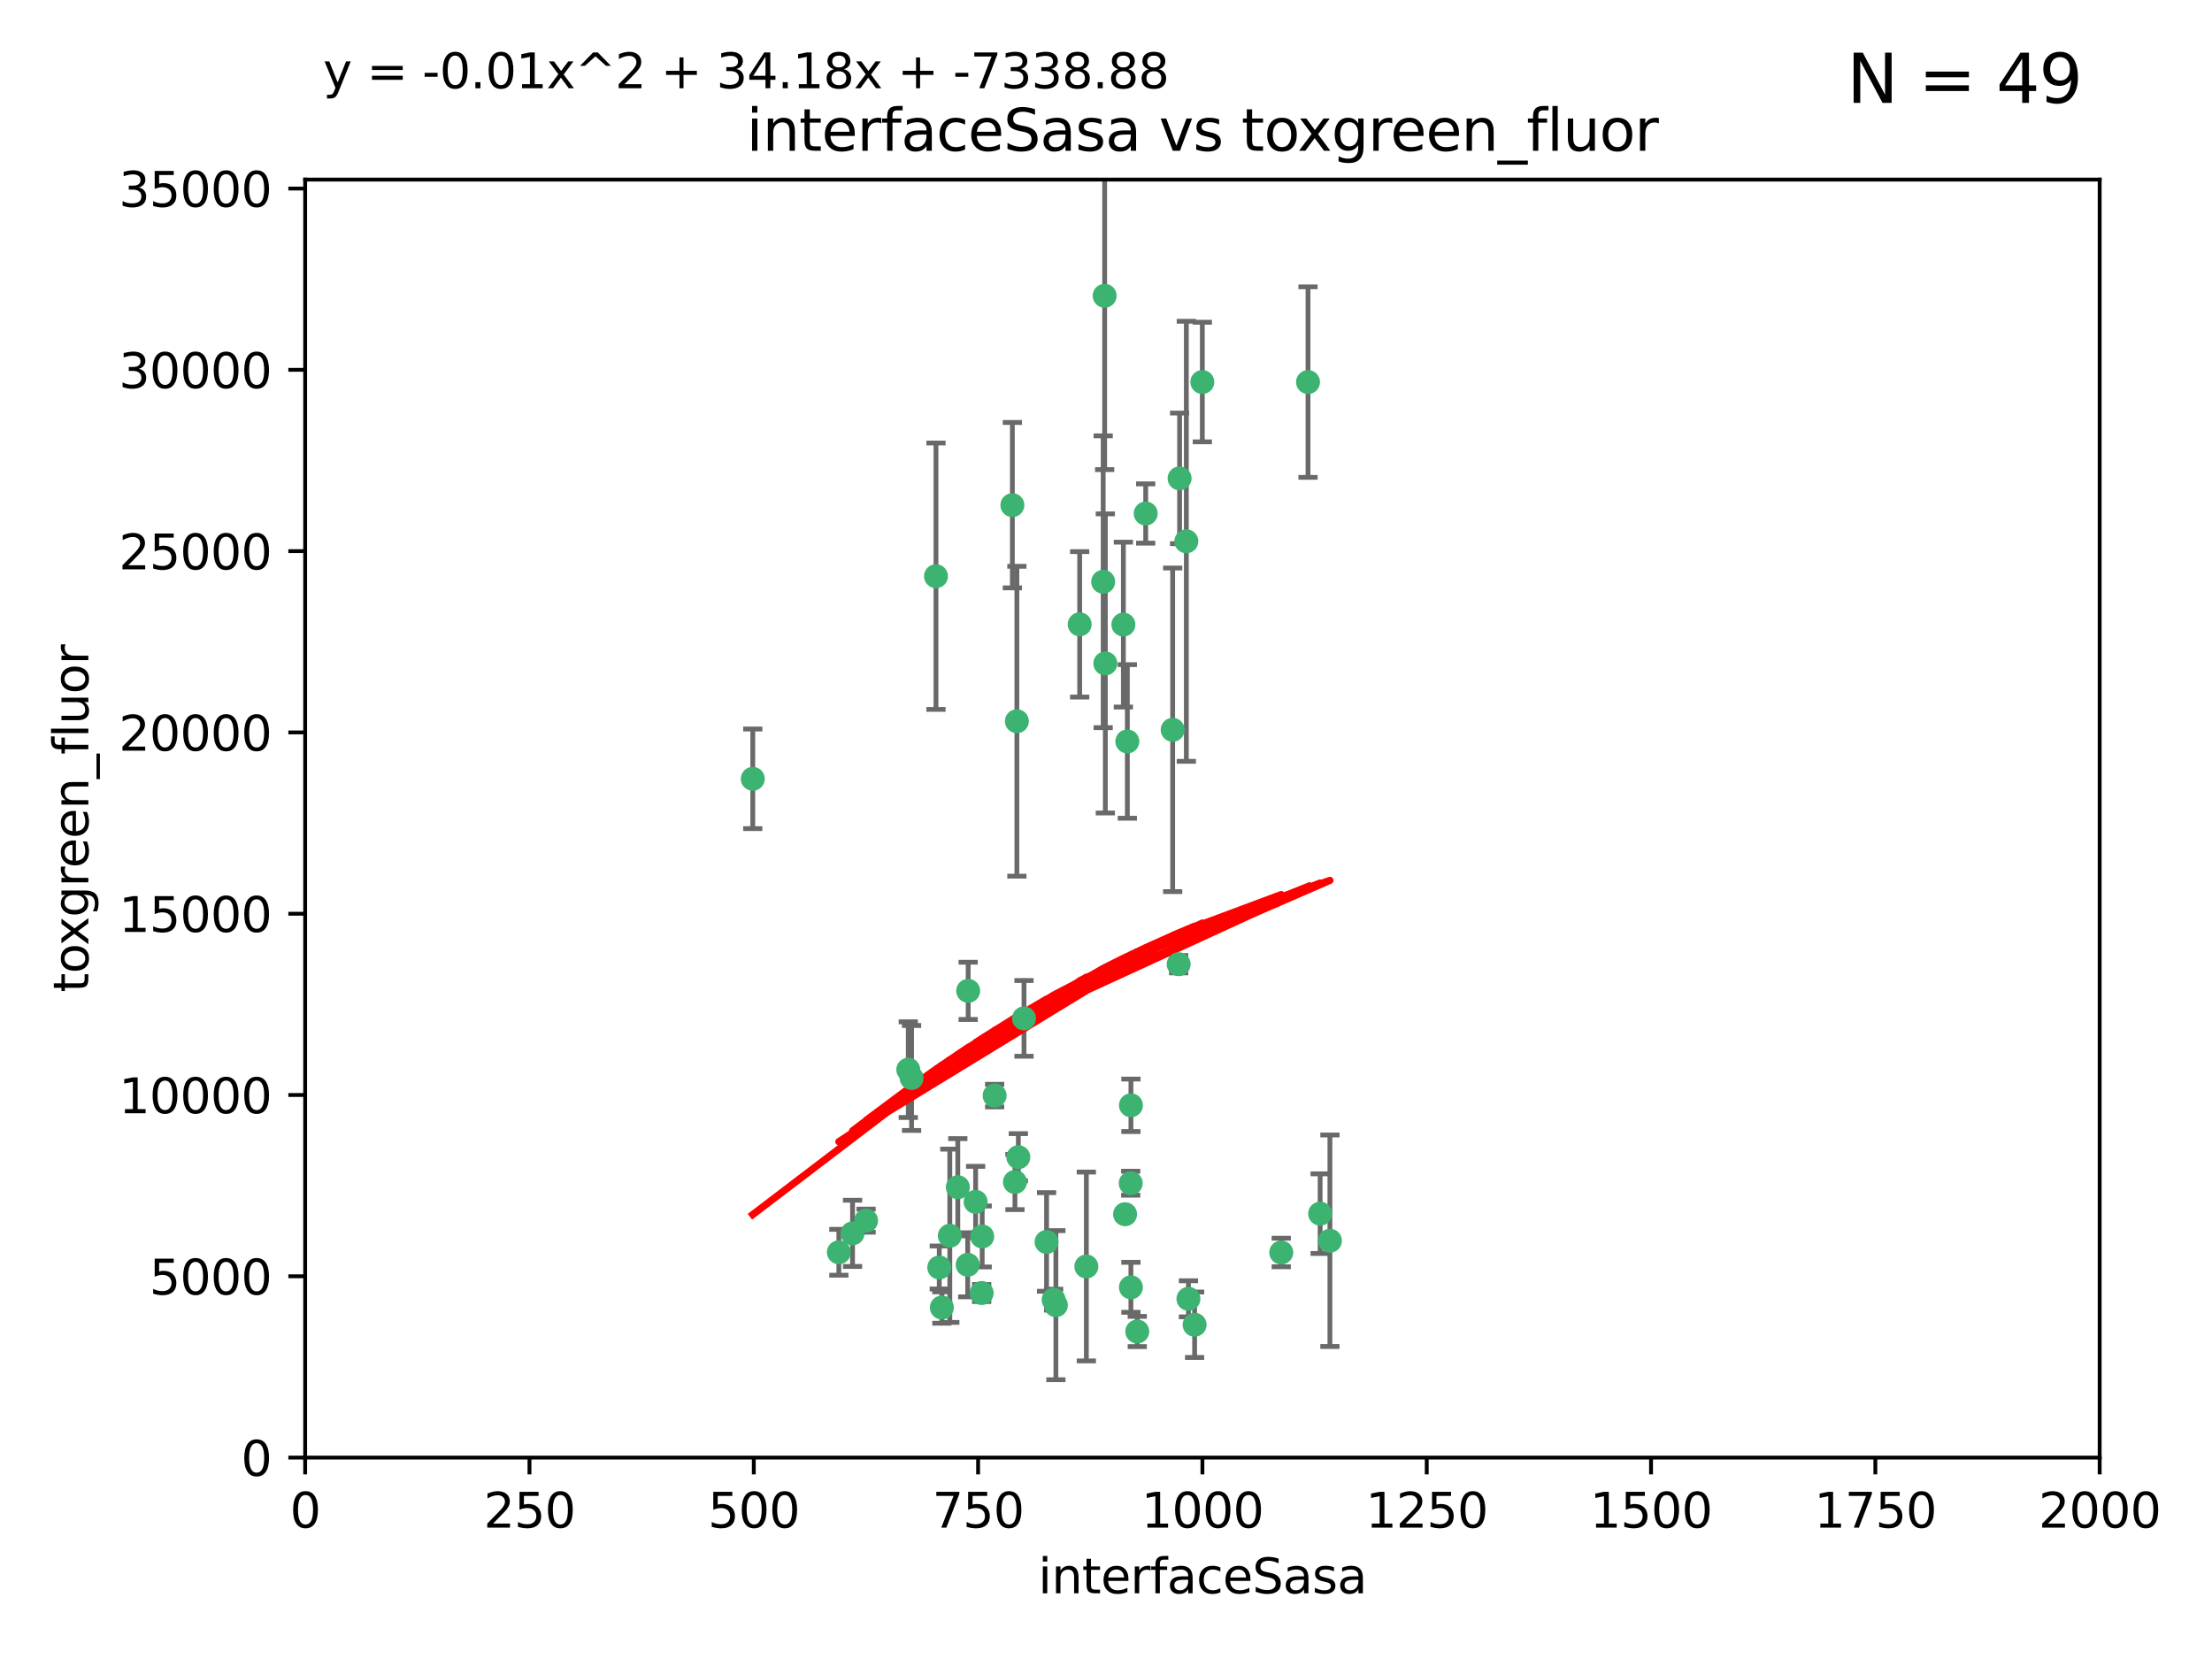 <?xml version="1.0" encoding="utf-8" standalone="no"?>
<!DOCTYPE svg PUBLIC "-//W3C//DTD SVG 1.1//EN"
  "http://www.w3.org/Graphics/SVG/1.1/DTD/svg11.dtd">
<svg xmlns:xlink="http://www.w3.org/1999/xlink" width="460.8pt" height="345.6pt" viewBox="0 0 460.8 345.6" xmlns="http://www.w3.org/2000/svg" version="1.1">
 <defs>
  <style type="text/css">*{stroke-linejoin: round; stroke-linecap: butt}</style>
 </defs>
 <g id="figure_1">
  <g id="patch_1">
   <path d="M 0 345.6 
L 460.8 345.6 
L 460.8 0 
L 0 0 
z
" style="fill: #ffffff"/>
  </g>
  <g id="axes_1">
   <g id="patch_2">
    <path d="M 63.571 303.64 
L 437.4 303.64 
L 437.4 37.411 
L 63.571 37.411 
z
" style="fill: #ffffff"/>
   </g>
   <g id="PathCollection_1">
    <defs>
     <path id="m6723282f66" d="M 0 1.118 
C 0.297 1.118 0.581 1 0.791 0.791 
C 1 0.581 1.118 0.297 1.118 0 
C 1.118 -0.297 1 -0.581 0.791 -0.791 
C 0.581 -1 0.297 -1.118 0 -1.118 
C -0.297 -1.118 -0.581 -1 -0.791 -0.791 
C -1 -0.581 -1.118 -0.297 -1.118 0 
C -1.118 0.297 -1 0.581 -0.791 0.791 
C -0.581 1 -0.297 1.118 0 1.118 
z
" style="stroke: #3cb371"/>
    </defs>
    <g clip-path="url(#pc16c211969)">
     <use xlink:href="#m6723282f66" x="272.484" y="79.593" style="fill: #3cb371; stroke: #3cb371"/>
     <use xlink:href="#m6723282f66" x="230.119" y="61.614" style="fill: #3cb371; stroke: #3cb371"/>
     <use xlink:href="#m6723282f66" x="174.75" y="260.87" style="fill: #3cb371; stroke: #3cb371"/>
     <use xlink:href="#m6723282f66" x="247.136" y="112.761" style="fill: #3cb371; stroke: #3cb371"/>
     <use xlink:href="#m6723282f66" x="234.02" y="130.114" style="fill: #3cb371; stroke: #3cb371"/>
     <use xlink:href="#m6723282f66" x="230.261" y="138.203" style="fill: #3cb371; stroke: #3cb371"/>
     <use xlink:href="#m6723282f66" x="238.669" y="106.972" style="fill: #3cb371; stroke: #3cb371"/>
     <use xlink:href="#m6723282f66" x="245.731" y="99.654" style="fill: #3cb371; stroke: #3cb371"/>
     <use xlink:href="#m6723282f66" x="266.908" y="260.914" style="fill: #3cb371; stroke: #3cb371"/>
     <use xlink:href="#m6723282f66" x="224.916" y="130.059" style="fill: #3cb371; stroke: #3cb371"/>
     <use xlink:href="#m6723282f66" x="250.465" y="79.585" style="fill: #3cb371; stroke: #3cb371"/>
     <use xlink:href="#m6723282f66" x="201.688" y="206.41" style="fill: #3cb371; stroke: #3cb371"/>
     <use xlink:href="#m6723282f66" x="194.981" y="120.034" style="fill: #3cb371; stroke: #3cb371"/>
     <use xlink:href="#m6723282f66" x="229.813" y="121.191" style="fill: #3cb371; stroke: #3cb371"/>
     <use xlink:href="#m6723282f66" x="204.503" y="269.359" style="fill: #3cb371; stroke: #3cb371"/>
     <use xlink:href="#m6723282f66" x="275.007" y="252.825" style="fill: #3cb371; stroke: #3cb371"/>
     <use xlink:href="#m6723282f66" x="234.375" y="252.947" style="fill: #3cb371; stroke: #3cb371"/>
     <use xlink:href="#m6723282f66" x="212.14" y="241.067" style="fill: #3cb371; stroke: #3cb371"/>
     <use xlink:href="#m6723282f66" x="195.666" y="264.042" style="fill: #3cb371; stroke: #3cb371"/>
     <use xlink:href="#m6723282f66" x="235.596" y="230.255" style="fill: #3cb371; stroke: #3cb371"/>
     <use xlink:href="#m6723282f66" x="247.573" y="270.567" style="fill: #3cb371; stroke: #3cb371"/>
     <use xlink:href="#m6723282f66" x="235.59" y="268.169" style="fill: #3cb371; stroke: #3cb371"/>
     <use xlink:href="#m6723282f66" x="201.587" y="263.481" style="fill: #3cb371; stroke: #3cb371"/>
     <use xlink:href="#m6723282f66" x="236.912" y="277.375" style="fill: #3cb371; stroke: #3cb371"/>
     <use xlink:href="#m6723282f66" x="219.488" y="270.746" style="fill: #3cb371; stroke: #3cb371"/>
     <use xlink:href="#m6723282f66" x="196.206" y="272.382" style="fill: #3cb371; stroke: #3cb371"/>
     <use xlink:href="#m6723282f66" x="189.211" y="222.83" style="fill: #3cb371; stroke: #3cb371"/>
     <use xlink:href="#m6723282f66" x="226.308" y="263.833" style="fill: #3cb371; stroke: #3cb371"/>
     <use xlink:href="#m6723282f66" x="203.241" y="250.369" style="fill: #3cb371; stroke: #3cb371"/>
     <use xlink:href="#m6723282f66" x="211.835" y="150.246" style="fill: #3cb371; stroke: #3cb371"/>
     <use xlink:href="#m6723282f66" x="277.046" y="258.47" style="fill: #3cb371; stroke: #3cb371"/>
     <use xlink:href="#m6723282f66" x="245.536" y="200.861" style="fill: #3cb371; stroke: #3cb371"/>
     <use xlink:href="#m6723282f66" x="244.288" y="152.035" style="fill: #3cb371; stroke: #3cb371"/>
     <use xlink:href="#m6723282f66" x="248.859" y="275.967" style="fill: #3cb371; stroke: #3cb371"/>
     <use xlink:href="#m6723282f66" x="213.318" y="212.147" style="fill: #3cb371; stroke: #3cb371"/>
     <use xlink:href="#m6723282f66" x="204.611" y="257.576" style="fill: #3cb371; stroke: #3cb371"/>
     <use xlink:href="#m6723282f66" x="219.963" y="271.896" style="fill: #3cb371; stroke: #3cb371"/>
     <use xlink:href="#m6723282f66" x="177.602" y="256.929" style="fill: #3cb371; stroke: #3cb371"/>
     <use xlink:href="#m6723282f66" x="189.899" y="224.561" style="fill: #3cb371; stroke: #3cb371"/>
     <use xlink:href="#m6723282f66" x="180.421" y="254.285" style="fill: #3cb371; stroke: #3cb371"/>
     <use xlink:href="#m6723282f66" x="197.864" y="257.429" style="fill: #3cb371; stroke: #3cb371"/>
     <use xlink:href="#m6723282f66" x="234.846" y="154.457" style="fill: #3cb371; stroke: #3cb371"/>
     <use xlink:href="#m6723282f66" x="210.895" y="105.234" style="fill: #3cb371; stroke: #3cb371"/>
     <use xlink:href="#m6723282f66" x="218.019" y="258.72" style="fill: #3cb371; stroke: #3cb371"/>
     <use xlink:href="#m6723282f66" x="211.432" y="246.235" style="fill: #3cb371; stroke: #3cb371"/>
     <use xlink:href="#m6723282f66" x="199.529" y="247.319" style="fill: #3cb371; stroke: #3cb371"/>
     <use xlink:href="#m6723282f66" x="235.549" y="246.485" style="fill: #3cb371; stroke: #3cb371"/>
     <use xlink:href="#m6723282f66" x="207.202" y="228.234" style="fill: #3cb371; stroke: #3cb371"/>
     <use xlink:href="#m6723282f66" x="156.817" y="162.243" style="fill: #3cb371; stroke: #3cb371"/>
    </g>
   </g>
   <g id="matplotlib.axis_1">
    <g id="xtick_1">
     <g id="line2d_1">
      <defs>
       <path id="m988f7a54d3" d="M 0 0 
L 0 3.5 
" style="stroke: #000000; stroke-width: 0.8"/>
      </defs>
      <g>
       <use xlink:href="#m988f7a54d3" x="63.571" y="303.64" style="stroke: #000000; stroke-width: 0.8"/>
      </g>
     </g>
     <g id="text_1">
      <!-- 0 -->
      <g transform="translate(60.39 318.238)scale(0.1 -0.1)">
       <defs>
        <path id="DejaVuSans-30" d="M 2034 4250 
Q 1547 4250 1301 3770 
Q 1056 3291 1056 2328 
Q 1056 1369 1301 889 
Q 1547 409 2034 409 
Q 2525 409 2770 889 
Q 3016 1369 3016 2328 
Q 3016 3291 2770 3770 
Q 2525 4250 2034 4250 
z
M 2034 4750 
Q 2819 4750 3233 4129 
Q 3647 3509 3647 2328 
Q 3647 1150 3233 529 
Q 2819 -91 2034 -91 
Q 1250 -91 836 529 
Q 422 1150 422 2328 
Q 422 3509 836 4129 
Q 1250 4750 2034 4750 
z
" transform="scale(0.016)"/>
       </defs>
       <use xlink:href="#DejaVuSans-30"/>
      </g>
     </g>
    </g>
    <g id="xtick_2">
     <g id="line2d_2">
      <g>
       <use xlink:href="#m988f7a54d3" x="110.3" y="303.64" style="stroke: #000000; stroke-width: 0.8"/>
      </g>
     </g>
     <g id="text_2">
      <!-- 250 -->
      <g transform="translate(100.756 318.238)scale(0.1 -0.1)">
       <defs>
        <path id="DejaVuSans-32" d="M 1228 531 
L 3431 531 
L 3431 0 
L 469 0 
L 469 531 
Q 828 903 1448 1529 
Q 2069 2156 2228 2338 
Q 2531 2678 2651 2914 
Q 2772 3150 2772 3378 
Q 2772 3750 2511 3984 
Q 2250 4219 1831 4219 
Q 1534 4219 1204 4116 
Q 875 4013 500 3803 
L 500 4441 
Q 881 4594 1212 4672 
Q 1544 4750 1819 4750 
Q 2544 4750 2975 4387 
Q 3406 4025 3406 3419 
Q 3406 3131 3298 2873 
Q 3191 2616 2906 2266 
Q 2828 2175 2409 1742 
Q 1991 1309 1228 531 
z
" transform="scale(0.016)"/>
        <path id="DejaVuSans-35" d="M 691 4666 
L 3169 4666 
L 3169 4134 
L 1269 4134 
L 1269 2991 
Q 1406 3038 1543 3061 
Q 1681 3084 1819 3084 
Q 2600 3084 3056 2656 
Q 3513 2228 3513 1497 
Q 3513 744 3044 326 
Q 2575 -91 1722 -91 
Q 1428 -91 1123 -41 
Q 819 9 494 109 
L 494 744 
Q 775 591 1075 516 
Q 1375 441 1709 441 
Q 2250 441 2565 725 
Q 2881 1009 2881 1497 
Q 2881 1984 2565 2268 
Q 2250 2553 1709 2553 
Q 1456 2553 1204 2497 
Q 953 2441 691 2322 
L 691 4666 
z
" transform="scale(0.016)"/>
       </defs>
       <use xlink:href="#DejaVuSans-32"/>
       <use xlink:href="#DejaVuSans-35" x="63.623"/>
       <use xlink:href="#DejaVuSans-30" x="127.246"/>
      </g>
     </g>
    </g>
    <g id="xtick_3">
     <g id="line2d_3">
      <g>
       <use xlink:href="#m988f7a54d3" x="157.028" y="303.64" style="stroke: #000000; stroke-width: 0.8"/>
      </g>
     </g>
     <g id="text_3">
      <!-- 500 -->
      <g transform="translate(147.485 318.238)scale(0.1 -0.1)">
       <use xlink:href="#DejaVuSans-35"/>
       <use xlink:href="#DejaVuSans-30" x="63.623"/>
       <use xlink:href="#DejaVuSans-30" x="127.246"/>
      </g>
     </g>
    </g>
    <g id="xtick_4">
     <g id="line2d_4">
      <g>
       <use xlink:href="#m988f7a54d3" x="203.757" y="303.64" style="stroke: #000000; stroke-width: 0.8"/>
      </g>
     </g>
     <g id="text_4">
      <!-- 750 -->
      <g transform="translate(194.213 318.238)scale(0.1 -0.1)">
       <defs>
        <path id="DejaVuSans-37" d="M 525 4666 
L 3525 4666 
L 3525 4397 
L 1831 0 
L 1172 0 
L 2766 4134 
L 525 4134 
L 525 4666 
z
" transform="scale(0.016)"/>
       </defs>
       <use xlink:href="#DejaVuSans-37"/>
       <use xlink:href="#DejaVuSans-35" x="63.623"/>
       <use xlink:href="#DejaVuSans-30" x="127.246"/>
      </g>
     </g>
    </g>
    <g id="xtick_5">
     <g id="line2d_5">
      <g>
       <use xlink:href="#m988f7a54d3" x="250.486" y="303.64" style="stroke: #000000; stroke-width: 0.8"/>
      </g>
     </g>
     <g id="text_5">
      <!-- 1000 -->
      <g transform="translate(237.761 318.238)scale(0.1 -0.1)">
       <defs>
        <path id="DejaVuSans-31" d="M 794 531 
L 1825 531 
L 1825 4091 
L 703 3866 
L 703 4441 
L 1819 4666 
L 2450 4666 
L 2450 531 
L 3481 531 
L 3481 0 
L 794 0 
L 794 531 
z
" transform="scale(0.016)"/>
       </defs>
       <use xlink:href="#DejaVuSans-31"/>
       <use xlink:href="#DejaVuSans-30" x="63.623"/>
       <use xlink:href="#DejaVuSans-30" x="127.246"/>
       <use xlink:href="#DejaVuSans-30" x="190.869"/>
      </g>
     </g>
    </g>
    <g id="xtick_6">
     <g id="line2d_6">
      <g>
       <use xlink:href="#m988f7a54d3" x="297.214" y="303.64" style="stroke: #000000; stroke-width: 0.8"/>
      </g>
     </g>
     <g id="text_6">
      <!-- 1250 -->
      <g transform="translate(284.489 318.238)scale(0.1 -0.1)">
       <use xlink:href="#DejaVuSans-31"/>
       <use xlink:href="#DejaVuSans-32" x="63.623"/>
       <use xlink:href="#DejaVuSans-35" x="127.246"/>
       <use xlink:href="#DejaVuSans-30" x="190.869"/>
      </g>
     </g>
    </g>
    <g id="xtick_7">
     <g id="line2d_7">
      <g>
       <use xlink:href="#m988f7a54d3" x="343.943" y="303.64" style="stroke: #000000; stroke-width: 0.8"/>
      </g>
     </g>
     <g id="text_7">
      <!-- 1500 -->
      <g transform="translate(331.218 318.238)scale(0.1 -0.1)">
       <use xlink:href="#DejaVuSans-31"/>
       <use xlink:href="#DejaVuSans-35" x="63.623"/>
       <use xlink:href="#DejaVuSans-30" x="127.246"/>
       <use xlink:href="#DejaVuSans-30" x="190.869"/>
      </g>
     </g>
    </g>
    <g id="xtick_8">
     <g id="line2d_8">
      <g>
       <use xlink:href="#m988f7a54d3" x="390.671" y="303.64" style="stroke: #000000; stroke-width: 0.8"/>
      </g>
     </g>
     <g id="text_8">
      <!-- 1750 -->
      <g transform="translate(377.946 318.238)scale(0.1 -0.1)">
       <use xlink:href="#DejaVuSans-31"/>
       <use xlink:href="#DejaVuSans-37" x="63.623"/>
       <use xlink:href="#DejaVuSans-35" x="127.246"/>
       <use xlink:href="#DejaVuSans-30" x="190.869"/>
      </g>
     </g>
    </g>
    <g id="xtick_9">
     <g id="line2d_9">
      <g>
       <use xlink:href="#m988f7a54d3" x="437.4" y="303.64" style="stroke: #000000; stroke-width: 0.8"/>
      </g>
     </g>
     <g id="text_9">
      <!-- 2000 -->
      <g transform="translate(424.675 318.238)scale(0.1 -0.1)">
       <use xlink:href="#DejaVuSans-32"/>
       <use xlink:href="#DejaVuSans-30" x="63.623"/>
       <use xlink:href="#DejaVuSans-30" x="127.246"/>
       <use xlink:href="#DejaVuSans-30" x="190.869"/>
      </g>
     </g>
    </g>
    <g id="text_10">
     <!-- interfaceSasa -->
     <g transform="translate(216.279 331.917)scale(0.1 -0.1)">
      <defs>
       <path id="DejaVuSans-69" d="M 603 3500 
L 1178 3500 
L 1178 0 
L 603 0 
L 603 3500 
z
M 603 4863 
L 1178 4863 
L 1178 4134 
L 603 4134 
L 603 4863 
z
" transform="scale(0.016)"/>
       <path id="DejaVuSans-6e" d="M 3513 2113 
L 3513 0 
L 2938 0 
L 2938 2094 
Q 2938 2591 2744 2837 
Q 2550 3084 2163 3084 
Q 1697 3084 1428 2787 
Q 1159 2491 1159 1978 
L 1159 0 
L 581 0 
L 581 3500 
L 1159 3500 
L 1159 2956 
Q 1366 3272 1645 3428 
Q 1925 3584 2291 3584 
Q 2894 3584 3203 3211 
Q 3513 2838 3513 2113 
z
" transform="scale(0.016)"/>
       <path id="DejaVuSans-74" d="M 1172 4494 
L 1172 3500 
L 2356 3500 
L 2356 3053 
L 1172 3053 
L 1172 1153 
Q 1172 725 1289 603 
Q 1406 481 1766 481 
L 2356 481 
L 2356 0 
L 1766 0 
Q 1100 0 847 248 
Q 594 497 594 1153 
L 594 3053 
L 172 3053 
L 172 3500 
L 594 3500 
L 594 4494 
L 1172 4494 
z
" transform="scale(0.016)"/>
       <path id="DejaVuSans-65" d="M 3597 1894 
L 3597 1613 
L 953 1613 
Q 991 1019 1311 708 
Q 1631 397 2203 397 
Q 2534 397 2845 478 
Q 3156 559 3463 722 
L 3463 178 
Q 3153 47 2828 -22 
Q 2503 -91 2169 -91 
Q 1331 -91 842 396 
Q 353 884 353 1716 
Q 353 2575 817 3079 
Q 1281 3584 2069 3584 
Q 2775 3584 3186 3129 
Q 3597 2675 3597 1894 
z
M 3022 2063 
Q 3016 2534 2758 2815 
Q 2500 3097 2075 3097 
Q 1594 3097 1305 2825 
Q 1016 2553 972 2059 
L 3022 2063 
z
" transform="scale(0.016)"/>
       <path id="DejaVuSans-72" d="M 2631 2963 
Q 2534 3019 2420 3045 
Q 2306 3072 2169 3072 
Q 1681 3072 1420 2755 
Q 1159 2438 1159 1844 
L 1159 0 
L 581 0 
L 581 3500 
L 1159 3500 
L 1159 2956 
Q 1341 3275 1631 3429 
Q 1922 3584 2338 3584 
Q 2397 3584 2469 3576 
Q 2541 3569 2628 3553 
L 2631 2963 
z
" transform="scale(0.016)"/>
       <path id="DejaVuSans-66" d="M 2375 4863 
L 2375 4384 
L 1825 4384 
Q 1516 4384 1395 4259 
Q 1275 4134 1275 3809 
L 1275 3500 
L 2222 3500 
L 2222 3053 
L 1275 3053 
L 1275 0 
L 697 0 
L 697 3053 
L 147 3053 
L 147 3500 
L 697 3500 
L 697 3744 
Q 697 4328 969 4595 
Q 1241 4863 1831 4863 
L 2375 4863 
z
" transform="scale(0.016)"/>
       <path id="DejaVuSans-61" d="M 2194 1759 
Q 1497 1759 1228 1600 
Q 959 1441 959 1056 
Q 959 750 1161 570 
Q 1363 391 1709 391 
Q 2188 391 2477 730 
Q 2766 1069 2766 1631 
L 2766 1759 
L 2194 1759 
z
M 3341 1997 
L 3341 0 
L 2766 0 
L 2766 531 
Q 2569 213 2275 61 
Q 1981 -91 1556 -91 
Q 1019 -91 701 211 
Q 384 513 384 1019 
Q 384 1609 779 1909 
Q 1175 2209 1959 2209 
L 2766 2209 
L 2766 2266 
Q 2766 2663 2505 2880 
Q 2244 3097 1772 3097 
Q 1472 3097 1187 3025 
Q 903 2953 641 2809 
L 641 3341 
Q 956 3463 1253 3523 
Q 1550 3584 1831 3584 
Q 2591 3584 2966 3190 
Q 3341 2797 3341 1997 
z
" transform="scale(0.016)"/>
       <path id="DejaVuSans-63" d="M 3122 3366 
L 3122 2828 
Q 2878 2963 2633 3030 
Q 2388 3097 2138 3097 
Q 1578 3097 1268 2742 
Q 959 2388 959 1747 
Q 959 1106 1268 751 
Q 1578 397 2138 397 
Q 2388 397 2633 464 
Q 2878 531 3122 666 
L 3122 134 
Q 2881 22 2623 -34 
Q 2366 -91 2075 -91 
Q 1284 -91 818 406 
Q 353 903 353 1747 
Q 353 2603 823 3093 
Q 1294 3584 2113 3584 
Q 2378 3584 2631 3529 
Q 2884 3475 3122 3366 
z
" transform="scale(0.016)"/>
       <path id="DejaVuSans-53" d="M 3425 4513 
L 3425 3897 
Q 3066 4069 2747 4153 
Q 2428 4238 2131 4238 
Q 1616 4238 1336 4038 
Q 1056 3838 1056 3469 
Q 1056 3159 1242 3001 
Q 1428 2844 1947 2747 
L 2328 2669 
Q 3034 2534 3370 2195 
Q 3706 1856 3706 1288 
Q 3706 609 3251 259 
Q 2797 -91 1919 -91 
Q 1588 -91 1214 -16 
Q 841 59 441 206 
L 441 856 
Q 825 641 1194 531 
Q 1563 422 1919 422 
Q 2459 422 2753 634 
Q 3047 847 3047 1241 
Q 3047 1584 2836 1778 
Q 2625 1972 2144 2069 
L 1759 2144 
Q 1053 2284 737 2584 
Q 422 2884 422 3419 
Q 422 4038 858 4394 
Q 1294 4750 2059 4750 
Q 2388 4750 2728 4690 
Q 3069 4631 3425 4513 
z
" transform="scale(0.016)"/>
       <path id="DejaVuSans-73" d="M 2834 3397 
L 2834 2853 
Q 2591 2978 2328 3040 
Q 2066 3103 1784 3103 
Q 1356 3103 1142 2972 
Q 928 2841 928 2578 
Q 928 2378 1081 2264 
Q 1234 2150 1697 2047 
L 1894 2003 
Q 2506 1872 2764 1633 
Q 3022 1394 3022 966 
Q 3022 478 2636 193 
Q 2250 -91 1575 -91 
Q 1294 -91 989 -36 
Q 684 19 347 128 
L 347 722 
Q 666 556 975 473 
Q 1284 391 1588 391 
Q 1994 391 2212 530 
Q 2431 669 2431 922 
Q 2431 1156 2273 1281 
Q 2116 1406 1581 1522 
L 1381 1569 
Q 847 1681 609 1914 
Q 372 2147 372 2553 
Q 372 3047 722 3315 
Q 1072 3584 1716 3584 
Q 2034 3584 2315 3537 
Q 2597 3491 2834 3397 
z
" transform="scale(0.016)"/>
      </defs>
      <use xlink:href="#DejaVuSans-69"/>
      <use xlink:href="#DejaVuSans-6e" x="27.783"/>
      <use xlink:href="#DejaVuSans-74" x="91.162"/>
      <use xlink:href="#DejaVuSans-65" x="130.371"/>
      <use xlink:href="#DejaVuSans-72" x="191.895"/>
      <use xlink:href="#DejaVuSans-66" x="233.008"/>
      <use xlink:href="#DejaVuSans-61" x="268.213"/>
      <use xlink:href="#DejaVuSans-63" x="329.492"/>
      <use xlink:href="#DejaVuSans-65" x="384.473"/>
      <use xlink:href="#DejaVuSans-53" x="445.996"/>
      <use xlink:href="#DejaVuSans-61" x="509.473"/>
      <use xlink:href="#DejaVuSans-73" x="570.752"/>
      <use xlink:href="#DejaVuSans-61" x="622.852"/>
     </g>
    </g>
   </g>
   <g id="matplotlib.axis_2">
    <g id="ytick_1">
     <g id="line2d_10">
      <defs>
       <path id="m9a552401fa" d="M 0 0 
L -3.5 0 
" style="stroke: #000000; stroke-width: 0.8"/>
      </defs>
      <g>
       <use xlink:href="#m9a552401fa" x="63.571" y="303.64" style="stroke: #000000; stroke-width: 0.8"/>
      </g>
     </g>
     <g id="text_11">
      <!-- 0 -->
      <g transform="translate(50.209 307.439)scale(0.1 -0.1)">
       <use xlink:href="#DejaVuSans-30"/>
      </g>
     </g>
    </g>
    <g id="ytick_2">
     <g id="line2d_11">
      <g>
       <use xlink:href="#m9a552401fa" x="63.571" y="265.874" style="stroke: #000000; stroke-width: 0.8"/>
      </g>
     </g>
     <g id="text_12">
      <!-- 5000 -->
      <g transform="translate(31.121 269.673)scale(0.1 -0.1)">
       <use xlink:href="#DejaVuSans-35"/>
       <use xlink:href="#DejaVuSans-30" x="63.623"/>
       <use xlink:href="#DejaVuSans-30" x="127.246"/>
       <use xlink:href="#DejaVuSans-30" x="190.869"/>
      </g>
     </g>
    </g>
    <g id="ytick_3">
     <g id="line2d_12">
      <g>
       <use xlink:href="#m9a552401fa" x="63.571" y="228.108" style="stroke: #000000; stroke-width: 0.8"/>
      </g>
     </g>
     <g id="text_13">
      <!-- 10000 -->
      <g transform="translate(24.759 231.907)scale(0.1 -0.1)">
       <use xlink:href="#DejaVuSans-31"/>
       <use xlink:href="#DejaVuSans-30" x="63.623"/>
       <use xlink:href="#DejaVuSans-30" x="127.246"/>
       <use xlink:href="#DejaVuSans-30" x="190.869"/>
       <use xlink:href="#DejaVuSans-30" x="254.492"/>
      </g>
     </g>
    </g>
    <g id="ytick_4">
     <g id="line2d_13">
      <g>
       <use xlink:href="#m9a552401fa" x="63.571" y="190.342" style="stroke: #000000; stroke-width: 0.8"/>
      </g>
     </g>
     <g id="text_14">
      <!-- 15000 -->
      <g transform="translate(24.759 194.141)scale(0.1 -0.1)">
       <use xlink:href="#DejaVuSans-31"/>
       <use xlink:href="#DejaVuSans-35" x="63.623"/>
       <use xlink:href="#DejaVuSans-30" x="127.246"/>
       <use xlink:href="#DejaVuSans-30" x="190.869"/>
       <use xlink:href="#DejaVuSans-30" x="254.492"/>
      </g>
     </g>
    </g>
    <g id="ytick_5">
     <g id="line2d_14">
      <g>
       <use xlink:href="#m9a552401fa" x="63.571" y="152.576" style="stroke: #000000; stroke-width: 0.8"/>
      </g>
     </g>
     <g id="text_15">
      <!-- 20000 -->
      <g transform="translate(24.759 156.375)scale(0.1 -0.1)">
       <use xlink:href="#DejaVuSans-32"/>
       <use xlink:href="#DejaVuSans-30" x="63.623"/>
       <use xlink:href="#DejaVuSans-30" x="127.246"/>
       <use xlink:href="#DejaVuSans-30" x="190.869"/>
       <use xlink:href="#DejaVuSans-30" x="254.492"/>
      </g>
     </g>
    </g>
    <g id="ytick_6">
     <g id="line2d_15">
      <g>
       <use xlink:href="#m9a552401fa" x="63.571" y="114.81" style="stroke: #000000; stroke-width: 0.8"/>
      </g>
     </g>
     <g id="text_16">
      <!-- 25000 -->
      <g transform="translate(24.759 118.609)scale(0.1 -0.1)">
       <use xlink:href="#DejaVuSans-32"/>
       <use xlink:href="#DejaVuSans-35" x="63.623"/>
       <use xlink:href="#DejaVuSans-30" x="127.246"/>
       <use xlink:href="#DejaVuSans-30" x="190.869"/>
       <use xlink:href="#DejaVuSans-30" x="254.492"/>
      </g>
     </g>
    </g>
    <g id="ytick_7">
     <g id="line2d_16">
      <g>
       <use xlink:href="#m9a552401fa" x="63.571" y="77.044" style="stroke: #000000; stroke-width: 0.8"/>
      </g>
     </g>
     <g id="text_17">
      <!-- 30000 -->
      <g transform="translate(24.759 80.844)scale(0.1 -0.1)">
       <defs>
        <path id="DejaVuSans-33" d="M 2597 2516 
Q 3050 2419 3304 2112 
Q 3559 1806 3559 1356 
Q 3559 666 3084 287 
Q 2609 -91 1734 -91 
Q 1441 -91 1130 -33 
Q 819 25 488 141 
L 488 750 
Q 750 597 1062 519 
Q 1375 441 1716 441 
Q 2309 441 2620 675 
Q 2931 909 2931 1356 
Q 2931 1769 2642 2001 
Q 2353 2234 1838 2234 
L 1294 2234 
L 1294 2753 
L 1863 2753 
Q 2328 2753 2575 2939 
Q 2822 3125 2822 3475 
Q 2822 3834 2567 4026 
Q 2313 4219 1838 4219 
Q 1578 4219 1281 4162 
Q 984 4106 628 3988 
L 628 4550 
Q 988 4650 1302 4700 
Q 1616 4750 1894 4750 
Q 2613 4750 3031 4423 
Q 3450 4097 3450 3541 
Q 3450 3153 3228 2886 
Q 3006 2619 2597 2516 
z
" transform="scale(0.016)"/>
       </defs>
       <use xlink:href="#DejaVuSans-33"/>
       <use xlink:href="#DejaVuSans-30" x="63.623"/>
       <use xlink:href="#DejaVuSans-30" x="127.246"/>
       <use xlink:href="#DejaVuSans-30" x="190.869"/>
       <use xlink:href="#DejaVuSans-30" x="254.492"/>
      </g>
     </g>
    </g>
    <g id="ytick_8">
     <g id="line2d_17">
      <g>
       <use xlink:href="#m9a552401fa" x="63.571" y="39.278" style="stroke: #000000; stroke-width: 0.8"/>
      </g>
     </g>
     <g id="text_18">
      <!-- 35000 -->
      <g transform="translate(24.759 43.078)scale(0.1 -0.1)">
       <use xlink:href="#DejaVuSans-33"/>
       <use xlink:href="#DejaVuSans-35" x="63.623"/>
       <use xlink:href="#DejaVuSans-30" x="127.246"/>
       <use xlink:href="#DejaVuSans-30" x="190.869"/>
       <use xlink:href="#DejaVuSans-30" x="254.492"/>
      </g>
     </g>
    </g>
    <g id="text_19">
     <!-- toxgreen_fluor -->
     <g transform="translate(18.401 206.72)rotate(-90)scale(0.1 -0.1)">
      <defs>
       <path id="DejaVuSans-6f" d="M 1959 3097 
Q 1497 3097 1228 2736 
Q 959 2375 959 1747 
Q 959 1119 1226 758 
Q 1494 397 1959 397 
Q 2419 397 2687 759 
Q 2956 1122 2956 1747 
Q 2956 2369 2687 2733 
Q 2419 3097 1959 3097 
z
M 1959 3584 
Q 2709 3584 3137 3096 
Q 3566 2609 3566 1747 
Q 3566 888 3137 398 
Q 2709 -91 1959 -91 
Q 1206 -91 779 398 
Q 353 888 353 1747 
Q 353 2609 779 3096 
Q 1206 3584 1959 3584 
z
" transform="scale(0.016)"/>
       <path id="DejaVuSans-78" d="M 3513 3500 
L 2247 1797 
L 3578 0 
L 2900 0 
L 1881 1375 
L 863 0 
L 184 0 
L 1544 1831 
L 300 3500 
L 978 3500 
L 1906 2253 
L 2834 3500 
L 3513 3500 
z
" transform="scale(0.016)"/>
       <path id="DejaVuSans-67" d="M 2906 1791 
Q 2906 2416 2648 2759 
Q 2391 3103 1925 3103 
Q 1463 3103 1205 2759 
Q 947 2416 947 1791 
Q 947 1169 1205 825 
Q 1463 481 1925 481 
Q 2391 481 2648 825 
Q 2906 1169 2906 1791 
z
M 3481 434 
Q 3481 -459 3084 -895 
Q 2688 -1331 1869 -1331 
Q 1566 -1331 1297 -1286 
Q 1028 -1241 775 -1147 
L 775 -588 
Q 1028 -725 1275 -790 
Q 1522 -856 1778 -856 
Q 2344 -856 2625 -561 
Q 2906 -266 2906 331 
L 2906 616 
Q 2728 306 2450 153 
Q 2172 0 1784 0 
Q 1141 0 747 490 
Q 353 981 353 1791 
Q 353 2603 747 3093 
Q 1141 3584 1784 3584 
Q 2172 3584 2450 3431 
Q 2728 3278 2906 2969 
L 2906 3500 
L 3481 3500 
L 3481 434 
z
" transform="scale(0.016)"/>
       <path id="DejaVuSans-5f" d="M 3263 -1063 
L 3263 -1509 
L -63 -1509 
L -63 -1063 
L 3263 -1063 
z
" transform="scale(0.016)"/>
       <path id="DejaVuSans-6c" d="M 603 4863 
L 1178 4863 
L 1178 0 
L 603 0 
L 603 4863 
z
" transform="scale(0.016)"/>
       <path id="DejaVuSans-75" d="M 544 1381 
L 544 3500 
L 1119 3500 
L 1119 1403 
Q 1119 906 1312 657 
Q 1506 409 1894 409 
Q 2359 409 2629 706 
Q 2900 1003 2900 1516 
L 2900 3500 
L 3475 3500 
L 3475 0 
L 2900 0 
L 2900 538 
Q 2691 219 2414 64 
Q 2138 -91 1772 -91 
Q 1169 -91 856 284 
Q 544 659 544 1381 
z
M 1991 3584 
L 1991 3584 
z
" transform="scale(0.016)"/>
      </defs>
      <use xlink:href="#DejaVuSans-74"/>
      <use xlink:href="#DejaVuSans-6f" x="39.209"/>
      <use xlink:href="#DejaVuSans-78" x="97.266"/>
      <use xlink:href="#DejaVuSans-67" x="156.445"/>
      <use xlink:href="#DejaVuSans-72" x="219.922"/>
      <use xlink:href="#DejaVuSans-65" x="258.785"/>
      <use xlink:href="#DejaVuSans-65" x="320.309"/>
      <use xlink:href="#DejaVuSans-6e" x="381.832"/>
      <use xlink:href="#DejaVuSans-5f" x="445.211"/>
      <use xlink:href="#DejaVuSans-66" x="495.211"/>
      <use xlink:href="#DejaVuSans-6c" x="530.416"/>
      <use xlink:href="#DejaVuSans-75" x="558.199"/>
      <use xlink:href="#DejaVuSans-6f" x="621.578"/>
      <use xlink:href="#DejaVuSans-72" x="682.76"/>
     </g>
    </g>
   </g>
   <g id="LineCollection_1">
    <path d="M 272.484 99.437 
L 272.484 59.75 
" clip-path="url(#pc16c211969)" style="fill: none; stroke: #696969"/>
    <path d="M 230.119 97.825 
L 230.119 25.402 
" clip-path="url(#pc16c211969)" style="fill: none; stroke: #696969"/>
    <path d="M 174.75 265.648 
L 174.75 256.093 
" clip-path="url(#pc16c211969)" style="fill: none; stroke: #696969"/>
    <path d="M 247.136 158.597 
L 247.136 66.926 
" clip-path="url(#pc16c211969)" style="fill: none; stroke: #696969"/>
    <path d="M 234.02 147.286 
L 234.02 112.943 
" clip-path="url(#pc16c211969)" style="fill: none; stroke: #696969"/>
    <path d="M 230.261 169.362 
L 230.261 107.043 
" clip-path="url(#pc16c211969)" style="fill: none; stroke: #696969"/>
    <path d="M 238.669 113.147 
L 238.669 100.797 
" clip-path="url(#pc16c211969)" style="fill: none; stroke: #696969"/>
    <path d="M 245.731 113.257 
L 245.731 86.051 
" clip-path="url(#pc16c211969)" style="fill: none; stroke: #696969"/>
    <path d="M 266.908 263.886 
L 266.908 257.941 
" clip-path="url(#pc16c211969)" style="fill: none; stroke: #696969"/>
    <path d="M 224.916 145.209 
L 224.916 114.909 
" clip-path="url(#pc16c211969)" style="fill: none; stroke: #696969"/>
    <path d="M 250.465 92.04 
L 250.465 67.13 
" clip-path="url(#pc16c211969)" style="fill: none; stroke: #696969"/>
    <path d="M 201.688 212.375 
L 201.688 200.445 
" clip-path="url(#pc16c211969)" style="fill: none; stroke: #696969"/>
    <path d="M 194.981 147.781 
L 194.981 92.287 
" clip-path="url(#pc16c211969)" style="fill: none; stroke: #696969"/>
    <path d="M 229.813 151.584 
L 229.813 90.798 
" clip-path="url(#pc16c211969)" style="fill: none; stroke: #696969"/>
    <path d="M 204.503 271.136 
L 204.503 267.583 
" clip-path="url(#pc16c211969)" style="fill: none; stroke: #696969"/>
    <path d="M 275.007 261.12 
L 275.007 244.53 
" clip-path="url(#pc16c211969)" style="fill: none; stroke: #696969"/>
    <path d="M 234.375 253.886 
L 234.375 252.007 
" clip-path="url(#pc16c211969)" style="fill: none; stroke: #696969"/>
    <path d="M 212.14 245.981 
L 212.14 236.153 
" clip-path="url(#pc16c211969)" style="fill: none; stroke: #696969"/>
    <path d="M 195.666 268.515 
L 195.666 259.569 
" clip-path="url(#pc16c211969)" style="fill: none; stroke: #696969"/>
    <path d="M 235.596 235.721 
L 235.596 224.789 
" clip-path="url(#pc16c211969)" style="fill: none; stroke: #696969"/>
    <path d="M 247.573 274.323 
L 247.573 266.811 
" clip-path="url(#pc16c211969)" style="fill: none; stroke: #696969"/>
    <path d="M 235.59 273.375 
L 235.59 262.964 
" clip-path="url(#pc16c211969)" style="fill: none; stroke: #696969"/>
    <path d="M 201.587 270.16 
L 201.587 256.802 
" clip-path="url(#pc16c211969)" style="fill: none; stroke: #696969"/>
    <path d="M 236.912 280.522 
L 236.912 274.227 
" clip-path="url(#pc16c211969)" style="fill: none; stroke: #696969"/>
    <path d="M 219.488 272.926 
L 219.488 268.567 
" clip-path="url(#pc16c211969)" style="fill: none; stroke: #696969"/>
    <path d="M 196.206 275.653 
L 196.206 269.11 
" clip-path="url(#pc16c211969)" style="fill: none; stroke: #696969"/>
    <path d="M 189.211 232.795 
L 189.211 212.864 
" clip-path="url(#pc16c211969)" style="fill: none; stroke: #696969"/>
    <path d="M 226.308 283.505 
L 226.308 244.161 
" clip-path="url(#pc16c211969)" style="fill: none; stroke: #696969"/>
    <path d="M 203.241 257.768 
L 203.241 242.97 
" clip-path="url(#pc16c211969)" style="fill: none; stroke: #696969"/>
    <path d="M 211.835 182.519 
L 211.835 117.972 
" clip-path="url(#pc16c211969)" style="fill: none; stroke: #696969"/>
    <path d="M 277.046 280.499 
L 277.046 236.441 
" clip-path="url(#pc16c211969)" style="fill: none; stroke: #696969"/>
    <path d="M 245.536 202.673 
L 245.536 199.049 
" clip-path="url(#pc16c211969)" style="fill: none; stroke: #696969"/>
    <path d="M 244.288 185.743 
L 244.288 118.327 
" clip-path="url(#pc16c211969)" style="fill: none; stroke: #696969"/>
    <path d="M 248.859 282.783 
L 248.859 269.152 
" clip-path="url(#pc16c211969)" style="fill: none; stroke: #696969"/>
    <path d="M 213.318 220.035 
L 213.318 204.259 
" clip-path="url(#pc16c211969)" style="fill: none; stroke: #696969"/>
    <path d="M 204.611 263.925 
L 204.611 251.227 
" clip-path="url(#pc16c211969)" style="fill: none; stroke: #696969"/>
    <path d="M 219.963 287.425 
L 219.963 256.366 
" clip-path="url(#pc16c211969)" style="fill: none; stroke: #696969"/>
    <path d="M 177.602 263.824 
L 177.602 250.034 
" clip-path="url(#pc16c211969)" style="fill: none; stroke: #696969"/>
    <path d="M 189.899 235.496 
L 189.899 213.627 
" clip-path="url(#pc16c211969)" style="fill: none; stroke: #696969"/>
    <path d="M 180.421 256.694 
L 180.421 251.875 
" clip-path="url(#pc16c211969)" style="fill: none; stroke: #696969"/>
    <path d="M 197.864 275.478 
L 197.864 239.381 
" clip-path="url(#pc16c211969)" style="fill: none; stroke: #696969"/>
    <path d="M 234.846 170.456 
L 234.846 138.458 
" clip-path="url(#pc16c211969)" style="fill: none; stroke: #696969"/>
    <path d="M 210.895 122.461 
L 210.895 88.007 
" clip-path="url(#pc16c211969)" style="fill: none; stroke: #696969"/>
    <path d="M 218.019 268.99 
L 218.019 248.45 
" clip-path="url(#pc16c211969)" style="fill: none; stroke: #696969"/>
    <path d="M 211.432 251.981 
L 211.432 240.488 
" clip-path="url(#pc16c211969)" style="fill: none; stroke: #696969"/>
    <path d="M 199.529 257.444 
L 199.529 237.194 
" clip-path="url(#pc16c211969)" style="fill: none; stroke: #696969"/>
    <path d="M 235.549 248.986 
L 235.549 243.983 
" clip-path="url(#pc16c211969)" style="fill: none; stroke: #696969"/>
    <path d="M 207.202 230.592 
L 207.202 225.876 
" clip-path="url(#pc16c211969)" style="fill: none; stroke: #696969"/>
    <path d="M 156.817 172.618 
L 156.817 151.867 
" clip-path="url(#pc16c211969)" style="fill: none; stroke: #696969"/>
   </g>
   <g id="line2d_18">
    <defs>
     <path id="m5be4267519" d="M 2 0 
L -2 -0 
" style="stroke: #696969"/>
    </defs>
    <g clip-path="url(#pc16c211969)">
     <use xlink:href="#m5be4267519" x="272.484" y="99.437" style="fill: #696969; stroke: #696969"/>
     <use xlink:href="#m5be4267519" x="230.119" y="97.825" style="fill: #696969; stroke: #696969"/>
     <use xlink:href="#m5be4267519" x="174.75" y="265.648" style="fill: #696969; stroke: #696969"/>
     <use xlink:href="#m5be4267519" x="247.136" y="158.597" style="fill: #696969; stroke: #696969"/>
     <use xlink:href="#m5be4267519" x="234.02" y="147.286" style="fill: #696969; stroke: #696969"/>
     <use xlink:href="#m5be4267519" x="230.261" y="169.362" style="fill: #696969; stroke: #696969"/>
     <use xlink:href="#m5be4267519" x="238.669" y="113.147" style="fill: #696969; stroke: #696969"/>
     <use xlink:href="#m5be4267519" x="245.731" y="113.257" style="fill: #696969; stroke: #696969"/>
     <use xlink:href="#m5be4267519" x="266.908" y="263.886" style="fill: #696969; stroke: #696969"/>
     <use xlink:href="#m5be4267519" x="224.916" y="145.209" style="fill: #696969; stroke: #696969"/>
     <use xlink:href="#m5be4267519" x="250.465" y="92.04" style="fill: #696969; stroke: #696969"/>
     <use xlink:href="#m5be4267519" x="201.688" y="212.375" style="fill: #696969; stroke: #696969"/>
     <use xlink:href="#m5be4267519" x="194.981" y="147.781" style="fill: #696969; stroke: #696969"/>
     <use xlink:href="#m5be4267519" x="229.813" y="151.584" style="fill: #696969; stroke: #696969"/>
     <use xlink:href="#m5be4267519" x="204.503" y="271.136" style="fill: #696969; stroke: #696969"/>
     <use xlink:href="#m5be4267519" x="275.007" y="261.12" style="fill: #696969; stroke: #696969"/>
     <use xlink:href="#m5be4267519" x="234.375" y="253.886" style="fill: #696969; stroke: #696969"/>
     <use xlink:href="#m5be4267519" x="212.14" y="245.981" style="fill: #696969; stroke: #696969"/>
     <use xlink:href="#m5be4267519" x="195.666" y="268.515" style="fill: #696969; stroke: #696969"/>
     <use xlink:href="#m5be4267519" x="235.596" y="235.721" style="fill: #696969; stroke: #696969"/>
     <use xlink:href="#m5be4267519" x="247.573" y="274.323" style="fill: #696969; stroke: #696969"/>
     <use xlink:href="#m5be4267519" x="235.59" y="273.375" style="fill: #696969; stroke: #696969"/>
     <use xlink:href="#m5be4267519" x="201.587" y="270.16" style="fill: #696969; stroke: #696969"/>
     <use xlink:href="#m5be4267519" x="236.912" y="280.522" style="fill: #696969; stroke: #696969"/>
     <use xlink:href="#m5be4267519" x="219.488" y="272.926" style="fill: #696969; stroke: #696969"/>
     <use xlink:href="#m5be4267519" x="196.206" y="275.653" style="fill: #696969; stroke: #696969"/>
     <use xlink:href="#m5be4267519" x="189.211" y="232.795" style="fill: #696969; stroke: #696969"/>
     <use xlink:href="#m5be4267519" x="226.308" y="283.505" style="fill: #696969; stroke: #696969"/>
     <use xlink:href="#m5be4267519" x="203.241" y="257.768" style="fill: #696969; stroke: #696969"/>
     <use xlink:href="#m5be4267519" x="211.835" y="182.519" style="fill: #696969; stroke: #696969"/>
     <use xlink:href="#m5be4267519" x="277.046" y="280.499" style="fill: #696969; stroke: #696969"/>
     <use xlink:href="#m5be4267519" x="245.536" y="202.673" style="fill: #696969; stroke: #696969"/>
     <use xlink:href="#m5be4267519" x="244.288" y="185.743" style="fill: #696969; stroke: #696969"/>
     <use xlink:href="#m5be4267519" x="248.859" y="282.783" style="fill: #696969; stroke: #696969"/>
     <use xlink:href="#m5be4267519" x="213.318" y="220.035" style="fill: #696969; stroke: #696969"/>
     <use xlink:href="#m5be4267519" x="204.611" y="263.925" style="fill: #696969; stroke: #696969"/>
     <use xlink:href="#m5be4267519" x="219.963" y="287.425" style="fill: #696969; stroke: #696969"/>
     <use xlink:href="#m5be4267519" x="177.602" y="263.824" style="fill: #696969; stroke: #696969"/>
     <use xlink:href="#m5be4267519" x="189.899" y="235.496" style="fill: #696969; stroke: #696969"/>
     <use xlink:href="#m5be4267519" x="180.421" y="256.694" style="fill: #696969; stroke: #696969"/>
     <use xlink:href="#m5be4267519" x="197.864" y="275.478" style="fill: #696969; stroke: #696969"/>
     <use xlink:href="#m5be4267519" x="234.846" y="170.456" style="fill: #696969; stroke: #696969"/>
     <use xlink:href="#m5be4267519" x="210.895" y="122.461" style="fill: #696969; stroke: #696969"/>
     <use xlink:href="#m5be4267519" x="218.019" y="268.99" style="fill: #696969; stroke: #696969"/>
     <use xlink:href="#m5be4267519" x="211.432" y="251.981" style="fill: #696969; stroke: #696969"/>
     <use xlink:href="#m5be4267519" x="199.529" y="257.444" style="fill: #696969; stroke: #696969"/>
     <use xlink:href="#m5be4267519" x="235.549" y="248.986" style="fill: #696969; stroke: #696969"/>
     <use xlink:href="#m5be4267519" x="207.202" y="230.592" style="fill: #696969; stroke: #696969"/>
     <use xlink:href="#m5be4267519" x="156.817" y="172.618" style="fill: #696969; stroke: #696969"/>
    </g>
   </g>
   <g id="line2d_19">
    <g clip-path="url(#pc16c211969)">
     <use xlink:href="#m5be4267519" x="272.484" y="59.75" style="fill: #696969; stroke: #696969"/>
     <use xlink:href="#m5be4267519" x="230.119" y="25.402" style="fill: #696969; stroke: #696969"/>
     <use xlink:href="#m5be4267519" x="174.75" y="256.093" style="fill: #696969; stroke: #696969"/>
     <use xlink:href="#m5be4267519" x="247.136" y="66.926" style="fill: #696969; stroke: #696969"/>
     <use xlink:href="#m5be4267519" x="234.02" y="112.943" style="fill: #696969; stroke: #696969"/>
     <use xlink:href="#m5be4267519" x="230.261" y="107.043" style="fill: #696969; stroke: #696969"/>
     <use xlink:href="#m5be4267519" x="238.669" y="100.797" style="fill: #696969; stroke: #696969"/>
     <use xlink:href="#m5be4267519" x="245.731" y="86.051" style="fill: #696969; stroke: #696969"/>
     <use xlink:href="#m5be4267519" x="266.908" y="257.941" style="fill: #696969; stroke: #696969"/>
     <use xlink:href="#m5be4267519" x="224.916" y="114.909" style="fill: #696969; stroke: #696969"/>
     <use xlink:href="#m5be4267519" x="250.465" y="67.13" style="fill: #696969; stroke: #696969"/>
     <use xlink:href="#m5be4267519" x="201.688" y="200.445" style="fill: #696969; stroke: #696969"/>
     <use xlink:href="#m5be4267519" x="194.981" y="92.287" style="fill: #696969; stroke: #696969"/>
     <use xlink:href="#m5be4267519" x="229.813" y="90.798" style="fill: #696969; stroke: #696969"/>
     <use xlink:href="#m5be4267519" x="204.503" y="267.583" style="fill: #696969; stroke: #696969"/>
     <use xlink:href="#m5be4267519" x="275.007" y="244.53" style="fill: #696969; stroke: #696969"/>
     <use xlink:href="#m5be4267519" x="234.375" y="252.007" style="fill: #696969; stroke: #696969"/>
     <use xlink:href="#m5be4267519" x="212.14" y="236.153" style="fill: #696969; stroke: #696969"/>
     <use xlink:href="#m5be4267519" x="195.666" y="259.569" style="fill: #696969; stroke: #696969"/>
     <use xlink:href="#m5be4267519" x="235.596" y="224.789" style="fill: #696969; stroke: #696969"/>
     <use xlink:href="#m5be4267519" x="247.573" y="266.811" style="fill: #696969; stroke: #696969"/>
     <use xlink:href="#m5be4267519" x="235.59" y="262.964" style="fill: #696969; stroke: #696969"/>
     <use xlink:href="#m5be4267519" x="201.587" y="256.802" style="fill: #696969; stroke: #696969"/>
     <use xlink:href="#m5be4267519" x="236.912" y="274.227" style="fill: #696969; stroke: #696969"/>
     <use xlink:href="#m5be4267519" x="219.488" y="268.567" style="fill: #696969; stroke: #696969"/>
     <use xlink:href="#m5be4267519" x="196.206" y="269.11" style="fill: #696969; stroke: #696969"/>
     <use xlink:href="#m5be4267519" x="189.211" y="212.864" style="fill: #696969; stroke: #696969"/>
     <use xlink:href="#m5be4267519" x="226.308" y="244.161" style="fill: #696969; stroke: #696969"/>
     <use xlink:href="#m5be4267519" x="203.241" y="242.97" style="fill: #696969; stroke: #696969"/>
     <use xlink:href="#m5be4267519" x="211.835" y="117.972" style="fill: #696969; stroke: #696969"/>
     <use xlink:href="#m5be4267519" x="277.046" y="236.441" style="fill: #696969; stroke: #696969"/>
     <use xlink:href="#m5be4267519" x="245.536" y="199.049" style="fill: #696969; stroke: #696969"/>
     <use xlink:href="#m5be4267519" x="244.288" y="118.327" style="fill: #696969; stroke: #696969"/>
     <use xlink:href="#m5be4267519" x="248.859" y="269.152" style="fill: #696969; stroke: #696969"/>
     <use xlink:href="#m5be4267519" x="213.318" y="204.259" style="fill: #696969; stroke: #696969"/>
     <use xlink:href="#m5be4267519" x="204.611" y="251.227" style="fill: #696969; stroke: #696969"/>
     <use xlink:href="#m5be4267519" x="219.963" y="256.366" style="fill: #696969; stroke: #696969"/>
     <use xlink:href="#m5be4267519" x="177.602" y="250.034" style="fill: #696969; stroke: #696969"/>
     <use xlink:href="#m5be4267519" x="189.899" y="213.627" style="fill: #696969; stroke: #696969"/>
     <use xlink:href="#m5be4267519" x="180.421" y="251.875" style="fill: #696969; stroke: #696969"/>
     <use xlink:href="#m5be4267519" x="197.864" y="239.381" style="fill: #696969; stroke: #696969"/>
     <use xlink:href="#m5be4267519" x="234.846" y="138.458" style="fill: #696969; stroke: #696969"/>
     <use xlink:href="#m5be4267519" x="210.895" y="88.007" style="fill: #696969; stroke: #696969"/>
     <use xlink:href="#m5be4267519" x="218.019" y="248.45" style="fill: #696969; stroke: #696969"/>
     <use xlink:href="#m5be4267519" x="211.432" y="240.488" style="fill: #696969; stroke: #696969"/>
     <use xlink:href="#m5be4267519" x="199.529" y="237.194" style="fill: #696969; stroke: #696969"/>
     <use xlink:href="#m5be4267519" x="235.549" y="243.983" style="fill: #696969; stroke: #696969"/>
     <use xlink:href="#m5be4267519" x="207.202" y="225.876" style="fill: #696969; stroke: #696969"/>
     <use xlink:href="#m5be4267519" x="156.817" y="151.867" style="fill: #696969; stroke: #696969"/>
    </g>
   </g>
   <g id="line2d_20">
    <path d="M 272.484 184.667 
L 230.119 201.576 
L 174.75 237.833 
L 247.136 193.656 
L 234.02 199.627 
L 230.261 201.504 
L 238.669 197.407 
L 245.731 194.253 
L 266.908 186.356 
L 224.916 204.301 
L 250.465 192.283 
L 201.688 218.19 
L 194.981 222.725 
L 229.813 201.733 
L 204.503 216.356 
L 275.007 183.956 
L 234.375 199.453 
L 212.14 211.591 
L 195.666 222.252 
L 235.596 198.862 
L 247.573 193.472 
L 235.59 198.864 
L 201.587 218.256 
L 236.912 198.233 
L 219.488 207.294 
L 196.206 221.88 
L 189.211 226.816 
L 226.308 203.558 
L 203.241 217.173 
L 211.835 211.775 
L 277.046 183.406 
L 245.536 194.336 
L 244.288 194.876 
L 248.859 192.938 
L 213.318 210.883 
L 204.611 216.287 
L 219.963 207.026 
L 177.602 235.573 
L 189.899 226.319 
L 180.421 233.382 
L 197.864 220.747 
L 234.846 199.224 
L 210.895 212.347 
L 218.019 208.13 
L 211.432 212.02 
L 199.529 219.624 
L 235.549 198.884 
L 207.202 214.637 
L 156.817 253.014 
" clip-path="url(#pc16c211969)" style="fill: none; stroke: #ff0000; stroke-width: 1.5; stroke-linecap: square"/>
   </g>
   <g id="line2d_21">
    <defs>
     <path id="madad7c0baf" d="M 0 2 
C 0.53 2 1.039 1.789 1.414 1.414 
C 1.789 1.039 2 0.53 2 0 
C 2 -0.53 1.789 -1.039 1.414 -1.414 
C 1.039 -1.789 0.53 -2 0 -2 
C -0.53 -2 -1.039 -1.789 -1.414 -1.414 
C -1.789 -1.039 -2 -0.53 -2 0 
C -2 0.53 -1.789 1.039 -1.414 1.414 
C -1.039 1.789 -0.53 2 0 2 
z
" style="stroke: #3cb371"/>
    </defs>
    <g clip-path="url(#pc16c211969)">
     <use xlink:href="#madad7c0baf" x="272.484" y="79.593" style="fill: #3cb371; stroke: #3cb371"/>
     <use xlink:href="#madad7c0baf" x="230.119" y="61.614" style="fill: #3cb371; stroke: #3cb371"/>
     <use xlink:href="#madad7c0baf" x="174.75" y="260.87" style="fill: #3cb371; stroke: #3cb371"/>
     <use xlink:href="#madad7c0baf" x="247.136" y="112.761" style="fill: #3cb371; stroke: #3cb371"/>
     <use xlink:href="#madad7c0baf" x="234.02" y="130.114" style="fill: #3cb371; stroke: #3cb371"/>
     <use xlink:href="#madad7c0baf" x="230.261" y="138.203" style="fill: #3cb371; stroke: #3cb371"/>
     <use xlink:href="#madad7c0baf" x="238.669" y="106.972" style="fill: #3cb371; stroke: #3cb371"/>
     <use xlink:href="#madad7c0baf" x="245.731" y="99.654" style="fill: #3cb371; stroke: #3cb371"/>
     <use xlink:href="#madad7c0baf" x="266.908" y="260.914" style="fill: #3cb371; stroke: #3cb371"/>
     <use xlink:href="#madad7c0baf" x="224.916" y="130.059" style="fill: #3cb371; stroke: #3cb371"/>
     <use xlink:href="#madad7c0baf" x="250.465" y="79.585" style="fill: #3cb371; stroke: #3cb371"/>
     <use xlink:href="#madad7c0baf" x="201.688" y="206.41" style="fill: #3cb371; stroke: #3cb371"/>
     <use xlink:href="#madad7c0baf" x="194.981" y="120.034" style="fill: #3cb371; stroke: #3cb371"/>
     <use xlink:href="#madad7c0baf" x="229.813" y="121.191" style="fill: #3cb371; stroke: #3cb371"/>
     <use xlink:href="#madad7c0baf" x="204.503" y="269.359" style="fill: #3cb371; stroke: #3cb371"/>
     <use xlink:href="#madad7c0baf" x="275.007" y="252.825" style="fill: #3cb371; stroke: #3cb371"/>
     <use xlink:href="#madad7c0baf" x="234.375" y="252.947" style="fill: #3cb371; stroke: #3cb371"/>
     <use xlink:href="#madad7c0baf" x="212.14" y="241.067" style="fill: #3cb371; stroke: #3cb371"/>
     <use xlink:href="#madad7c0baf" x="195.666" y="264.042" style="fill: #3cb371; stroke: #3cb371"/>
     <use xlink:href="#madad7c0baf" x="235.596" y="230.255" style="fill: #3cb371; stroke: #3cb371"/>
     <use xlink:href="#madad7c0baf" x="247.573" y="270.567" style="fill: #3cb371; stroke: #3cb371"/>
     <use xlink:href="#madad7c0baf" x="235.59" y="268.169" style="fill: #3cb371; stroke: #3cb371"/>
     <use xlink:href="#madad7c0baf" x="201.587" y="263.481" style="fill: #3cb371; stroke: #3cb371"/>
     <use xlink:href="#madad7c0baf" x="236.912" y="277.375" style="fill: #3cb371; stroke: #3cb371"/>
     <use xlink:href="#madad7c0baf" x="219.488" y="270.746" style="fill: #3cb371; stroke: #3cb371"/>
     <use xlink:href="#madad7c0baf" x="196.206" y="272.382" style="fill: #3cb371; stroke: #3cb371"/>
     <use xlink:href="#madad7c0baf" x="189.211" y="222.83" style="fill: #3cb371; stroke: #3cb371"/>
     <use xlink:href="#madad7c0baf" x="226.308" y="263.833" style="fill: #3cb371; stroke: #3cb371"/>
     <use xlink:href="#madad7c0baf" x="203.241" y="250.369" style="fill: #3cb371; stroke: #3cb371"/>
     <use xlink:href="#madad7c0baf" x="211.835" y="150.246" style="fill: #3cb371; stroke: #3cb371"/>
     <use xlink:href="#madad7c0baf" x="277.046" y="258.47" style="fill: #3cb371; stroke: #3cb371"/>
     <use xlink:href="#madad7c0baf" x="245.536" y="200.861" style="fill: #3cb371; stroke: #3cb371"/>
     <use xlink:href="#madad7c0baf" x="244.288" y="152.035" style="fill: #3cb371; stroke: #3cb371"/>
     <use xlink:href="#madad7c0baf" x="248.859" y="275.967" style="fill: #3cb371; stroke: #3cb371"/>
     <use xlink:href="#madad7c0baf" x="213.318" y="212.147" style="fill: #3cb371; stroke: #3cb371"/>
     <use xlink:href="#madad7c0baf" x="204.611" y="257.576" style="fill: #3cb371; stroke: #3cb371"/>
     <use xlink:href="#madad7c0baf" x="219.963" y="271.896" style="fill: #3cb371; stroke: #3cb371"/>
     <use xlink:href="#madad7c0baf" x="177.602" y="256.929" style="fill: #3cb371; stroke: #3cb371"/>
     <use xlink:href="#madad7c0baf" x="189.899" y="224.561" style="fill: #3cb371; stroke: #3cb371"/>
     <use xlink:href="#madad7c0baf" x="180.421" y="254.285" style="fill: #3cb371; stroke: #3cb371"/>
     <use xlink:href="#madad7c0baf" x="197.864" y="257.429" style="fill: #3cb371; stroke: #3cb371"/>
     <use xlink:href="#madad7c0baf" x="234.846" y="154.457" style="fill: #3cb371; stroke: #3cb371"/>
     <use xlink:href="#madad7c0baf" x="210.895" y="105.234" style="fill: #3cb371; stroke: #3cb371"/>
     <use xlink:href="#madad7c0baf" x="218.019" y="258.72" style="fill: #3cb371; stroke: #3cb371"/>
     <use xlink:href="#madad7c0baf" x="211.432" y="246.235" style="fill: #3cb371; stroke: #3cb371"/>
     <use xlink:href="#madad7c0baf" x="199.529" y="247.319" style="fill: #3cb371; stroke: #3cb371"/>
     <use xlink:href="#madad7c0baf" x="235.549" y="246.485" style="fill: #3cb371; stroke: #3cb371"/>
     <use xlink:href="#madad7c0baf" x="207.202" y="228.234" style="fill: #3cb371; stroke: #3cb371"/>
     <use xlink:href="#madad7c0baf" x="156.817" y="162.243" style="fill: #3cb371; stroke: #3cb371"/>
    </g>
   </g>
   <g id="patch_3">
    <path d="M 63.571 303.64 
L 63.571 37.411 
" style="fill: none; stroke: #000000; stroke-width: 0.8; stroke-linejoin: miter; stroke-linecap: square"/>
   </g>
   <g id="patch_4">
    <path d="M 437.4 303.64 
L 437.4 37.411 
" style="fill: none; stroke: #000000; stroke-width: 0.8; stroke-linejoin: miter; stroke-linecap: square"/>
   </g>
   <g id="patch_5">
    <path d="M 63.571 303.64 
L 437.4 303.64 
" style="fill: none; stroke: #000000; stroke-width: 0.8; stroke-linejoin: miter; stroke-linecap: square"/>
   </g>
   <g id="patch_6">
    <path d="M 63.571 37.411 
L 437.4 37.411 
" style="fill: none; stroke: #000000; stroke-width: 0.8; stroke-linejoin: miter; stroke-linecap: square"/>
   </g>
   <g id="text_20">
    <!-- N = 49 -->
    <g transform="translate(384.743 21.426)scale(0.14 -0.14)">
     <defs>
      <path id="DejaVuSans-4e" d="M 628 4666 
L 1478 4666 
L 3547 763 
L 3547 4666 
L 4159 4666 
L 4159 0 
L 3309 0 
L 1241 3903 
L 1241 0 
L 628 0 
L 628 4666 
z
" transform="scale(0.016)"/>
      <path id="DejaVuSans-20" transform="scale(0.016)"/>
      <path id="DejaVuSans-3d" d="M 678 2906 
L 4684 2906 
L 4684 2381 
L 678 2381 
L 678 2906 
z
M 678 1631 
L 4684 1631 
L 4684 1100 
L 678 1100 
L 678 1631 
z
" transform="scale(0.016)"/>
      <path id="DejaVuSans-34" d="M 2419 4116 
L 825 1625 
L 2419 1625 
L 2419 4116 
z
M 2253 4666 
L 3047 4666 
L 3047 1625 
L 3713 1625 
L 3713 1100 
L 3047 1100 
L 3047 0 
L 2419 0 
L 2419 1100 
L 313 1100 
L 313 1709 
L 2253 4666 
z
" transform="scale(0.016)"/>
      <path id="DejaVuSans-39" d="M 703 97 
L 703 672 
Q 941 559 1184 500 
Q 1428 441 1663 441 
Q 2288 441 2617 861 
Q 2947 1281 2994 2138 
Q 2813 1869 2534 1725 
Q 2256 1581 1919 1581 
Q 1219 1581 811 2004 
Q 403 2428 403 3163 
Q 403 3881 828 4315 
Q 1253 4750 1959 4750 
Q 2769 4750 3195 4129 
Q 3622 3509 3622 2328 
Q 3622 1225 3098 567 
Q 2575 -91 1691 -91 
Q 1453 -91 1209 -44 
Q 966 3 703 97 
z
M 1959 2075 
Q 2384 2075 2632 2365 
Q 2881 2656 2881 3163 
Q 2881 3666 2632 3958 
Q 2384 4250 1959 4250 
Q 1534 4250 1286 3958 
Q 1038 3666 1038 3163 
Q 1038 2656 1286 2365 
Q 1534 2075 1959 2075 
z
" transform="scale(0.016)"/>
     </defs>
     <use xlink:href="#DejaVuSans-4e"/>
     <use xlink:href="#DejaVuSans-20" x="74.805"/>
     <use xlink:href="#DejaVuSans-3d" x="106.592"/>
     <use xlink:href="#DejaVuSans-20" x="190.381"/>
     <use xlink:href="#DejaVuSans-34" x="222.168"/>
     <use xlink:href="#DejaVuSans-39" x="285.791"/>
    </g>
   </g>
   <g id="text_21">
    <!-- y = -0.01x^2 + 34.18x + -7338.88 -->
    <g transform="translate(67.31 18.387)scale(0.1 -0.1)">
     <defs>
      <path id="DejaVuSans-79" d="M 2059 -325 
Q 1816 -950 1584 -1140 
Q 1353 -1331 966 -1331 
L 506 -1331 
L 506 -850 
L 844 -850 
Q 1081 -850 1212 -737 
Q 1344 -625 1503 -206 
L 1606 56 
L 191 3500 
L 800 3500 
L 1894 763 
L 2988 3500 
L 3597 3500 
L 2059 -325 
z
" transform="scale(0.016)"/>
      <path id="DejaVuSans-2d" d="M 313 2009 
L 1997 2009 
L 1997 1497 
L 313 1497 
L 313 2009 
z
" transform="scale(0.016)"/>
      <path id="DejaVuSans-2e" d="M 684 794 
L 1344 794 
L 1344 0 
L 684 0 
L 684 794 
z
" transform="scale(0.016)"/>
      <path id="DejaVuSans-5e" d="M 2988 4666 
L 4684 2925 
L 4056 2925 
L 2681 4159 
L 1306 2925 
L 678 2925 
L 2375 4666 
L 2988 4666 
z
" transform="scale(0.016)"/>
      <path id="DejaVuSans-2b" d="M 2944 4013 
L 2944 2272 
L 4684 2272 
L 4684 1741 
L 2944 1741 
L 2944 0 
L 2419 0 
L 2419 1741 
L 678 1741 
L 678 2272 
L 2419 2272 
L 2419 4013 
L 2944 4013 
z
" transform="scale(0.016)"/>
      <path id="DejaVuSans-38" d="M 2034 2216 
Q 1584 2216 1326 1975 
Q 1069 1734 1069 1313 
Q 1069 891 1326 650 
Q 1584 409 2034 409 
Q 2484 409 2743 651 
Q 3003 894 3003 1313 
Q 3003 1734 2745 1975 
Q 2488 2216 2034 2216 
z
M 1403 2484 
Q 997 2584 770 2862 
Q 544 3141 544 3541 
Q 544 4100 942 4425 
Q 1341 4750 2034 4750 
Q 2731 4750 3128 4425 
Q 3525 4100 3525 3541 
Q 3525 3141 3298 2862 
Q 3072 2584 2669 2484 
Q 3125 2378 3379 2068 
Q 3634 1759 3634 1313 
Q 3634 634 3220 271 
Q 2806 -91 2034 -91 
Q 1263 -91 848 271 
Q 434 634 434 1313 
Q 434 1759 690 2068 
Q 947 2378 1403 2484 
z
M 1172 3481 
Q 1172 3119 1398 2916 
Q 1625 2713 2034 2713 
Q 2441 2713 2670 2916 
Q 2900 3119 2900 3481 
Q 2900 3844 2670 4047 
Q 2441 4250 2034 4250 
Q 1625 4250 1398 4047 
Q 1172 3844 1172 3481 
z
" transform="scale(0.016)"/>
     </defs>
     <use xlink:href="#DejaVuSans-79"/>
     <use xlink:href="#DejaVuSans-20" x="59.18"/>
     <use xlink:href="#DejaVuSans-3d" x="90.967"/>
     <use xlink:href="#DejaVuSans-20" x="174.756"/>
     <use xlink:href="#DejaVuSans-2d" x="206.543"/>
     <use xlink:href="#DejaVuSans-30" x="242.627"/>
     <use xlink:href="#DejaVuSans-2e" x="306.25"/>
     <use xlink:href="#DejaVuSans-30" x="338.037"/>
     <use xlink:href="#DejaVuSans-31" x="401.66"/>
     <use xlink:href="#DejaVuSans-78" x="465.283"/>
     <use xlink:href="#DejaVuSans-5e" x="524.463"/>
     <use xlink:href="#DejaVuSans-32" x="608.252"/>
     <use xlink:href="#DejaVuSans-20" x="671.875"/>
     <use xlink:href="#DejaVuSans-2b" x="703.662"/>
     <use xlink:href="#DejaVuSans-20" x="787.451"/>
     <use xlink:href="#DejaVuSans-33" x="819.238"/>
     <use xlink:href="#DejaVuSans-34" x="882.861"/>
     <use xlink:href="#DejaVuSans-2e" x="946.484"/>
     <use xlink:href="#DejaVuSans-31" x="978.271"/>
     <use xlink:href="#DejaVuSans-38" x="1041.895"/>
     <use xlink:href="#DejaVuSans-78" x="1105.518"/>
     <use xlink:href="#DejaVuSans-20" x="1164.697"/>
     <use xlink:href="#DejaVuSans-2b" x="1196.484"/>
     <use xlink:href="#DejaVuSans-20" x="1280.273"/>
     <use xlink:href="#DejaVuSans-2d" x="1312.061"/>
     <use xlink:href="#DejaVuSans-37" x="1348.145"/>
     <use xlink:href="#DejaVuSans-33" x="1411.768"/>
     <use xlink:href="#DejaVuSans-33" x="1475.391"/>
     <use xlink:href="#DejaVuSans-38" x="1539.014"/>
     <use xlink:href="#DejaVuSans-2e" x="1602.637"/>
     <use xlink:href="#DejaVuSans-38" x="1634.424"/>
     <use xlink:href="#DejaVuSans-38" x="1698.047"/>
    </g>
   </g>
   <g id="text_22">
    <!-- interfaceSasa vs toxgreen_fluor -->
    <g transform="translate(155.513 31.411)scale(0.12 -0.12)">
     <defs>
      <path id="DejaVuSans-76" d="M 191 3500 
L 800 3500 
L 1894 563 
L 2988 3500 
L 3597 3500 
L 2284 0 
L 1503 0 
L 191 3500 
z
" transform="scale(0.016)"/>
     </defs>
     <use xlink:href="#DejaVuSans-69"/>
     <use xlink:href="#DejaVuSans-6e" x="27.783"/>
     <use xlink:href="#DejaVuSans-74" x="91.162"/>
     <use xlink:href="#DejaVuSans-65" x="130.371"/>
     <use xlink:href="#DejaVuSans-72" x="191.895"/>
     <use xlink:href="#DejaVuSans-66" x="233.008"/>
     <use xlink:href="#DejaVuSans-61" x="268.213"/>
     <use xlink:href="#DejaVuSans-63" x="329.492"/>
     <use xlink:href="#DejaVuSans-65" x="384.473"/>
     <use xlink:href="#DejaVuSans-53" x="445.996"/>
     <use xlink:href="#DejaVuSans-61" x="509.473"/>
     <use xlink:href="#DejaVuSans-73" x="570.752"/>
     <use xlink:href="#DejaVuSans-61" x="622.852"/>
     <use xlink:href="#DejaVuSans-20" x="684.131"/>
     <use xlink:href="#DejaVuSans-76" x="715.918"/>
     <use xlink:href="#DejaVuSans-73" x="775.098"/>
     <use xlink:href="#DejaVuSans-20" x="827.197"/>
     <use xlink:href="#DejaVuSans-74" x="858.984"/>
     <use xlink:href="#DejaVuSans-6f" x="898.193"/>
     <use xlink:href="#DejaVuSans-78" x="956.25"/>
     <use xlink:href="#DejaVuSans-67" x="1015.43"/>
     <use xlink:href="#DejaVuSans-72" x="1078.906"/>
     <use xlink:href="#DejaVuSans-65" x="1117.77"/>
     <use xlink:href="#DejaVuSans-65" x="1179.293"/>
     <use xlink:href="#DejaVuSans-6e" x="1240.816"/>
     <use xlink:href="#DejaVuSans-5f" x="1304.195"/>
     <use xlink:href="#DejaVuSans-66" x="1354.195"/>
     <use xlink:href="#DejaVuSans-6c" x="1389.4"/>
     <use xlink:href="#DejaVuSans-75" x="1417.184"/>
     <use xlink:href="#DejaVuSans-6f" x="1480.562"/>
     <use xlink:href="#DejaVuSans-72" x="1541.744"/>
    </g>
   </g>
  </g>
 </g>
 <defs>
  <clipPath id="pc16c211969">
   <rect x="63.571" y="37.411" width="373.829" height="266.229"/>
  </clipPath>
 </defs>
</svg>
